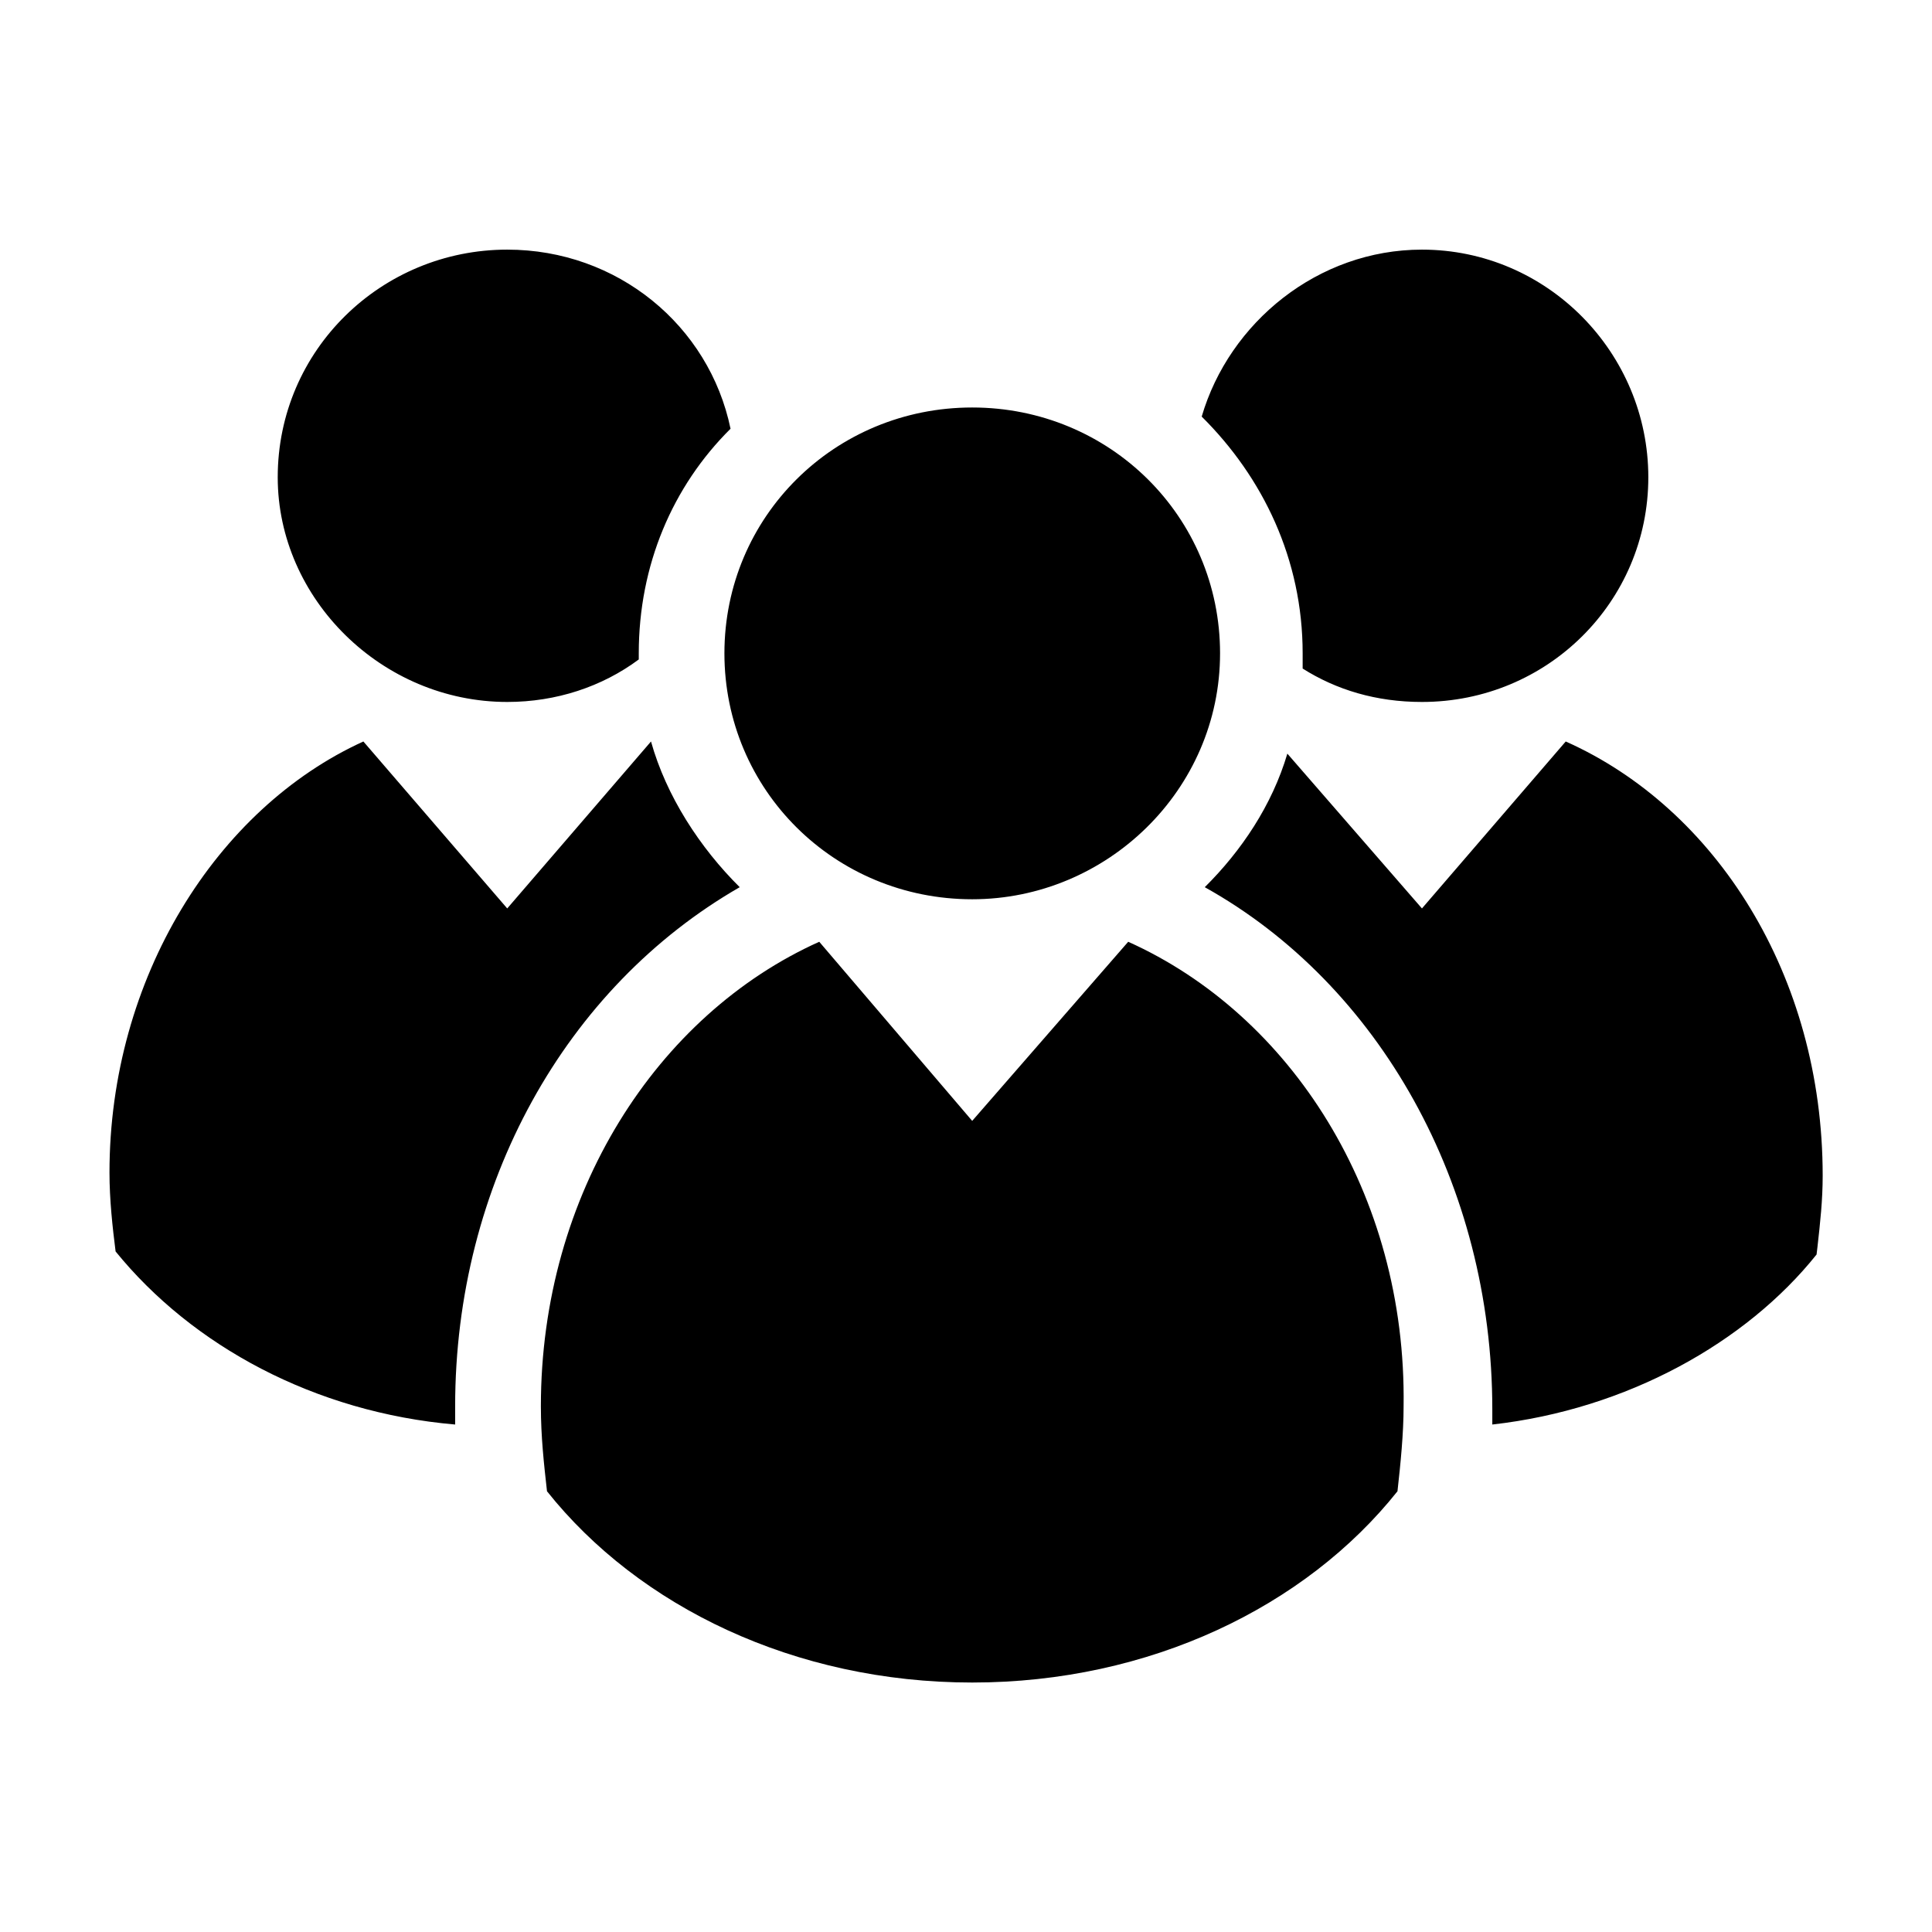<svg width="1em" height="1em" viewBox="0 0 24 24" fill="none" xmlns="http://www.w3.org/2000/svg">
<path fill-rule="evenodd" clip-rule="evenodd" d="M15.156 8.116C15.156 9.813 13.749 11.171 12.077 11.171C10.367 11.171 8.999 9.813 8.999 8.116C8.999 6.419 10.367 5.062 12.077 5.062C13.787 5.062 15.156 6.419 15.156 8.116ZM12.077 13.924L14.015 11.699C16.03 12.604 17.474 14.829 17.436 17.469C17.436 17.808 17.398 18.185 17.36 18.525C16.22 19.958 14.282 20.901 12.077 20.901C9.873 20.901 7.935 19.958 6.795 18.525C6.757 18.185 6.719 17.846 6.719 17.469C6.719 14.829 8.163 12.604 10.177 11.699L12.077 13.924ZM16.182 8.305V8.116C16.182 6.947 15.688 5.929 14.928 5.175C15.27 4.006 16.372 3.101 17.664 3.101C19.222 3.101 20.476 4.383 20.476 5.929C20.476 7.475 19.222 8.72 17.664 8.72C17.094 8.72 16.6 8.569 16.182 8.305ZM7.935 8.192C7.479 8.531 6.909 8.72 6.301 8.72C4.742 8.72 3.45 7.437 3.45 5.929C3.45 4.345 4.742 3.101 6.301 3.101C7.669 3.101 8.809 4.043 9.075 5.326C8.353 6.042 7.935 7.023 7.935 8.116V8.192ZM17.664 11.285L19.45 9.211C21.312 10.041 22.642 12.115 22.642 14.604C22.642 14.912 22.611 15.189 22.577 15.492C22.573 15.522 22.57 15.553 22.566 15.584C21.692 16.678 20.21 17.508 18.538 17.696V17.508C18.538 14.717 17.132 12.228 14.966 11.021C15.422 10.569 15.802 10.003 15.992 9.362L17.664 11.285ZM8.087 9.211C8.277 9.89 8.695 10.531 9.189 11.021C7.023 12.266 5.654 14.717 5.654 17.47V17.696C3.906 17.545 2.386 16.716 1.436 15.546C1.398 15.245 1.36 14.905 1.36 14.566C1.36 12.152 2.69 10.041 4.514 9.211L6.301 11.285L8.087 9.211Z" fill="current"/>
</svg>
